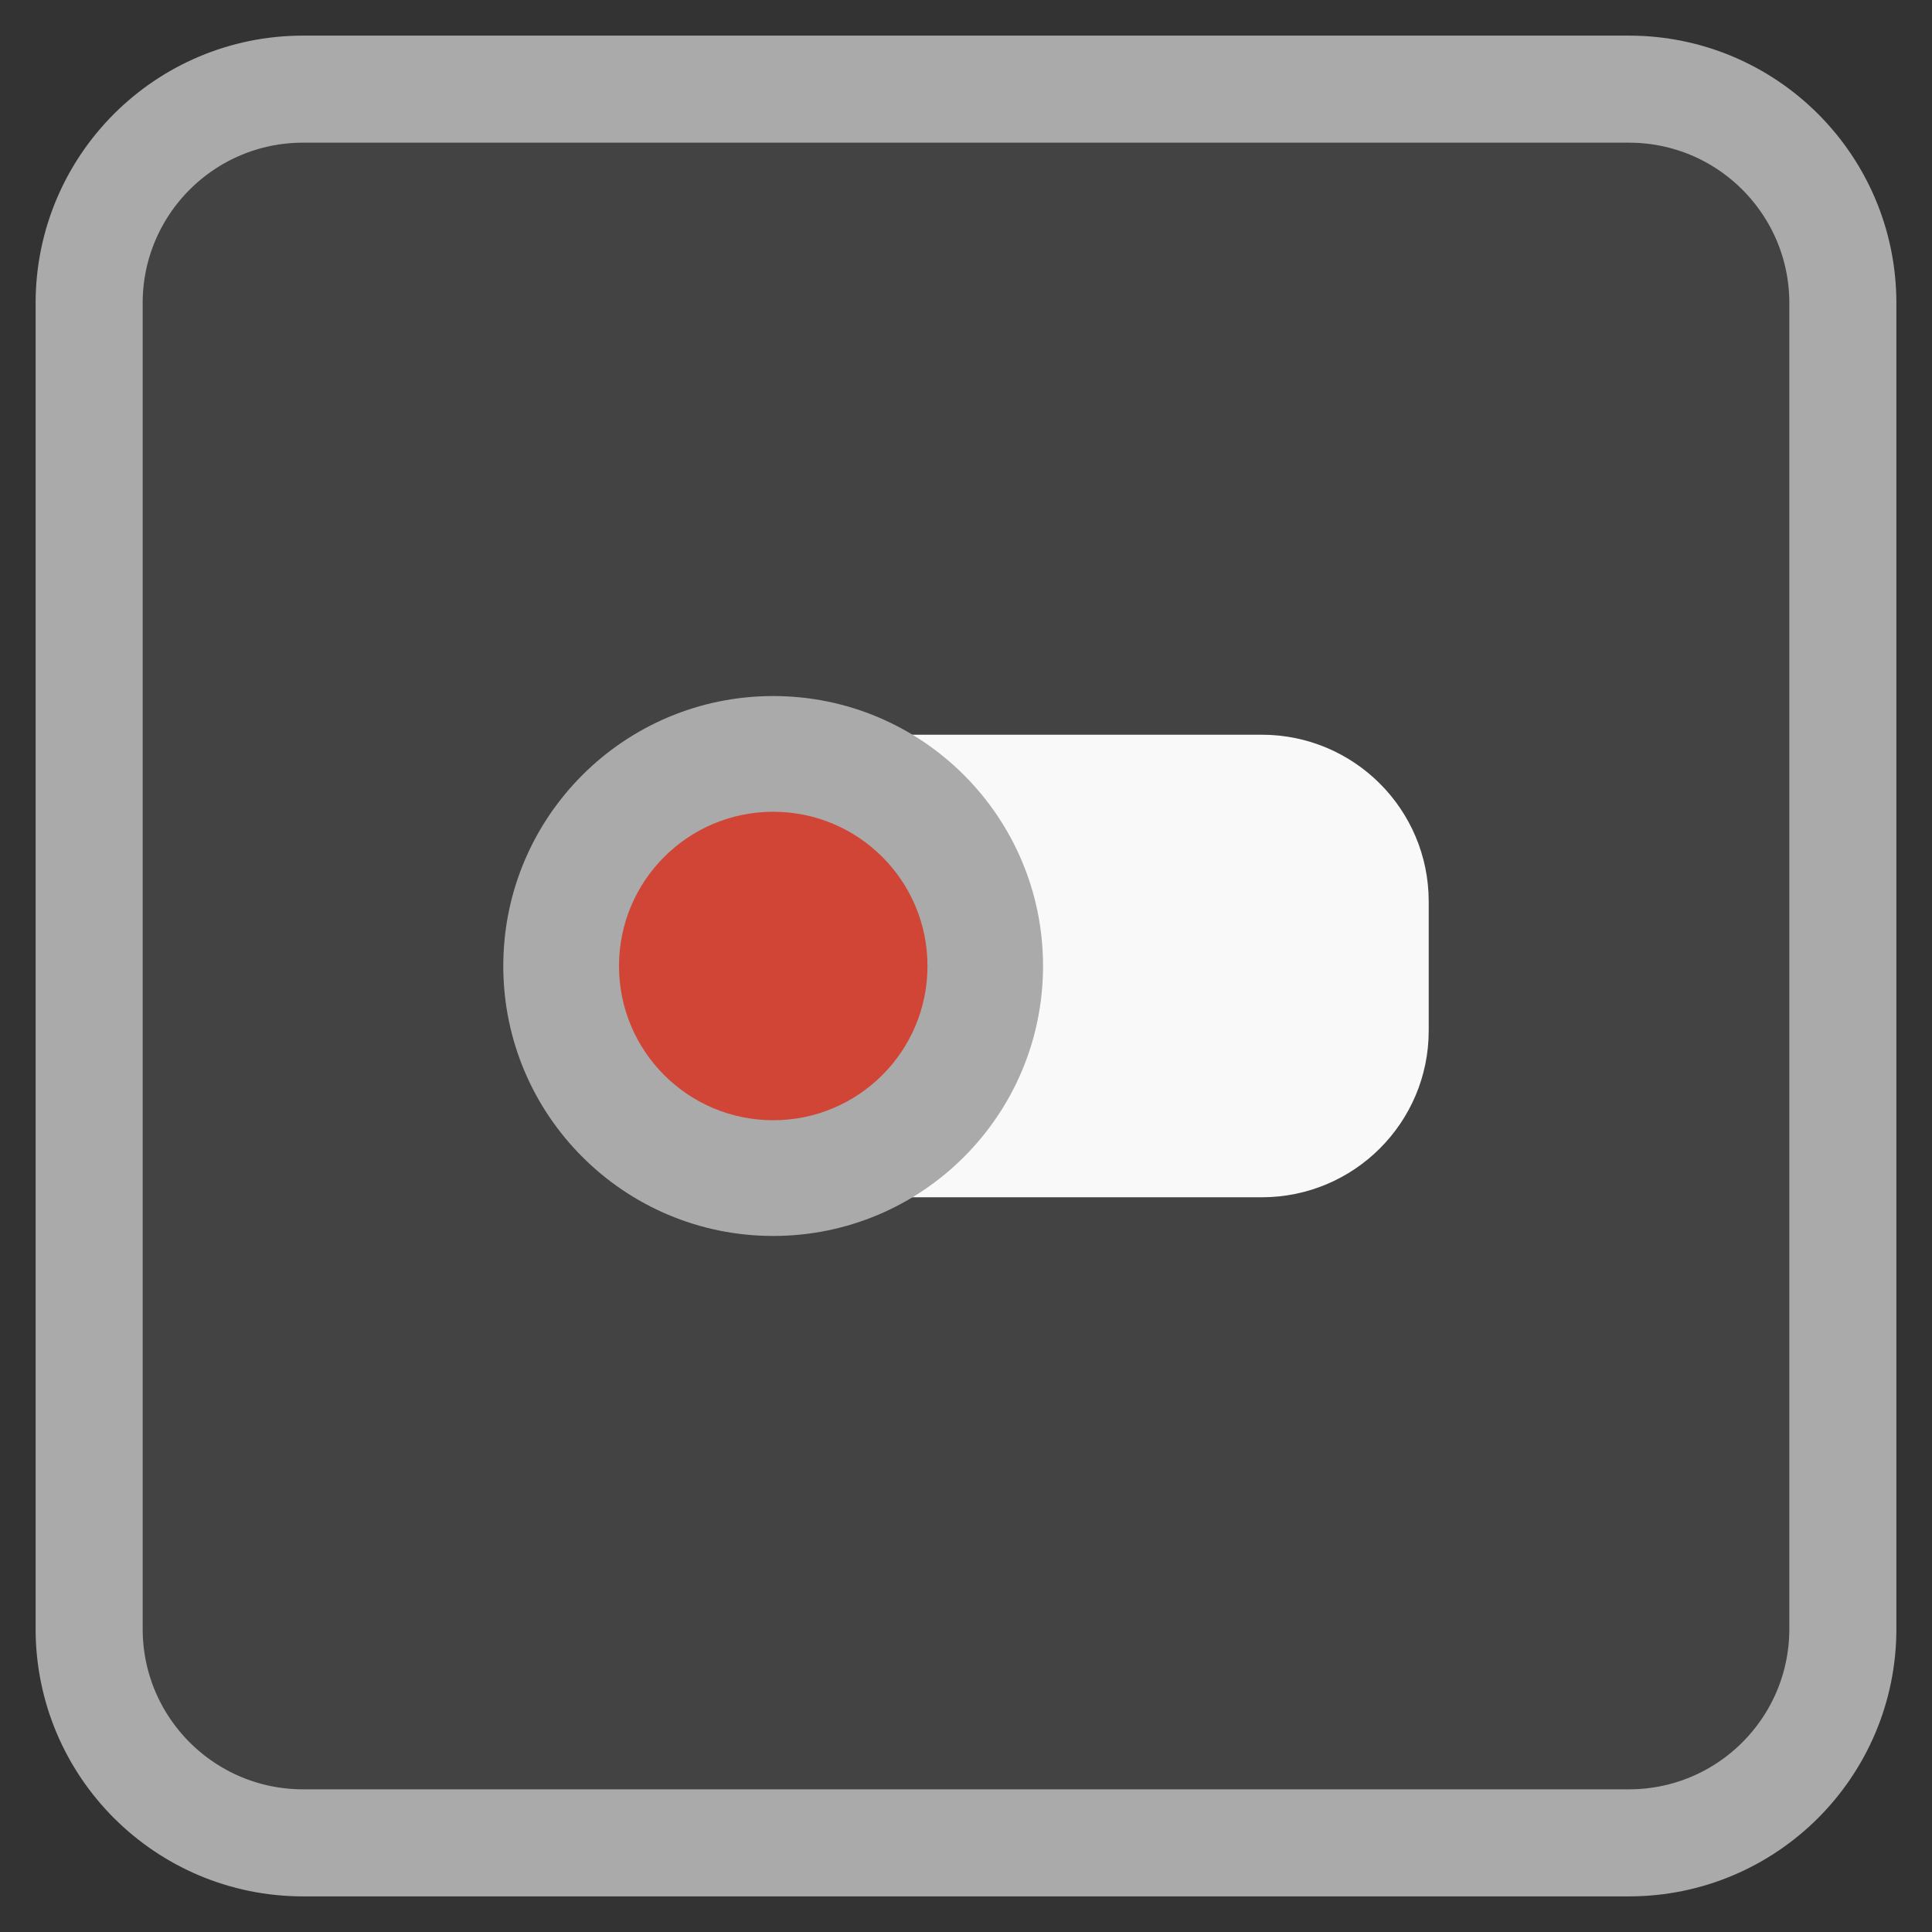 <!-- color: #474747 -->
<svg xmlns="http://www.w3.org/2000/svg" xmlns:xlink="http://www.w3.org/1999/xlink" width="48px" height="48px" viewBox="0 0 48 48" version="1.1">
<rect x="0" y="0" width="48" height="48" fill="#333333" stroke="none"/>
<defs>
<clipPath id="clip1">
  <path d="M 16.312 18.188 L 35.531 18.188 L 35.531 29.812 L 16.312 29.812 Z M 16.312 18.188 "/>
</clipPath>
<clipPath id="clip2">
  <path d="M 46.031 24 C 46.031 36.172 36.164 46.031 24 46.031 C 11.836 46.031 1.969 36.172 1.969 24 C 1.969 11.828 11.836 1.969 24 1.969 C 36.164 1.969 46.031 11.828 46.031 24 Z M 46.031 24 "/>
</clipPath>
<clipPath id="clip3">
  <path d="M 12.469 17.25 L 25.969 17.25 L 25.969 30.75 L 12.469 30.75 Z M 12.469 17.25 "/>
</clipPath>
<clipPath id="clip4">
  <path d="M 46.031 24 C 46.031 36.172 36.164 46.031 24 46.031 C 11.836 46.031 1.969 36.172 1.969 24 C 1.969 11.828 11.836 1.969 24 1.969 C 36.164 1.969 46.031 11.828 46.031 24 Z M 46.031 24 "/>
</clipPath>
<clipPath id="clip5">
  <path d="M 15.375 20.156 L 23.062 20.156 L 23.062 27.844 L 15.375 27.844 Z M 15.375 20.156 "/>
</clipPath>
<clipPath id="clip6">
  <path d="M 46.031 24 C 46.031 36.172 36.164 46.031 24 46.031 C 11.836 46.031 1.969 36.172 1.969 24 C 1.969 11.828 11.836 1.969 24 1.969 C 36.164 1.969 46.031 11.828 46.031 24 Z M 46.031 24 "/>
</clipPath>
</defs>
<g id="surface1">
<path style="fill-rule:nonzero;fill:rgb(26.275%,26.275%,26.275%);fill-opacity:1;stroke-width:7.093;stroke-linecap:butt;stroke-linejoin:miter;stroke:rgb(66.667%,66.667%,66.667%);stroke-opacity:1;stroke-miterlimit:4;" d="M 20.083 5.906 L 107.917 5.906 C 115.75 5.906 122.094 12.25 122.094 20.083 L 122.094 107.917 C 122.094 115.75 115.75 122.094 107.917 122.094 L 20.083 122.094 C 12.25 122.094 5.906 115.75 5.906 107.917 L 5.906 20.083 C 5.906 12.25 12.25 5.906 20.083 5.906 Z M 20.083 5.906 " transform="matrix(0.375,0,0,0.375,0,0)"/>
<g clip-path="url(#clip1)" clip-rule="nonzero">
<g clip-path="url(#clip2)" clip-rule="nonzero">
<path style=" stroke:none;fill-rule:nonzero;fill:rgb(97.647%,97.647%,97.647%);fill-opacity:1;" d="M 20.484 18.254 L 31.348 18.254 C 33.641 18.254 35.496 20.109 35.496 22.398 L 35.496 25.605 C 35.496 27.891 33.641 29.746 31.348 29.746 L 20.484 29.746 C 18.191 29.746 16.336 27.891 16.336 25.605 L 16.336 22.398 C 16.336 20.109 18.191 18.254 20.484 18.254 M 20.484 18.254 "/>
</g>
</g>
<g clip-path="url(#clip3)" clip-rule="nonzero">
<g clip-path="url(#clip4)" clip-rule="nonzero">
<path style=" stroke:none;fill-rule:nonzero;fill:rgb(66.667%,66.667%,66.667%);fill-opacity:1;" d="M 25.914 24 C 25.914 27.703 22.914 30.707 19.211 30.707 C 15.504 30.707 12.504 27.703 12.504 24 C 12.504 20.297 15.504 17.293 19.211 17.293 C 22.914 17.293 25.914 20.297 25.914 24 M 25.914 24 "/>
</g>
</g>
<g clip-path="url(#clip5)" clip-rule="nonzero">
<g clip-path="url(#clip6)" clip-rule="nonzero">
<path style=" stroke:none;fill-rule:nonzero;fill:rgb(81.569%,27.059%,21.176%);fill-opacity:1;" d="M 23.043 24 C 23.043 26.117 21.328 27.832 19.211 27.832 C 17.094 27.832 15.379 26.117 15.379 24 C 15.379 21.883 17.094 20.168 19.211 20.168 C 21.328 20.168 23.043 21.883 23.043 24 M 23.043 24 "/>
</g>
</g>
</g>
</svg>
